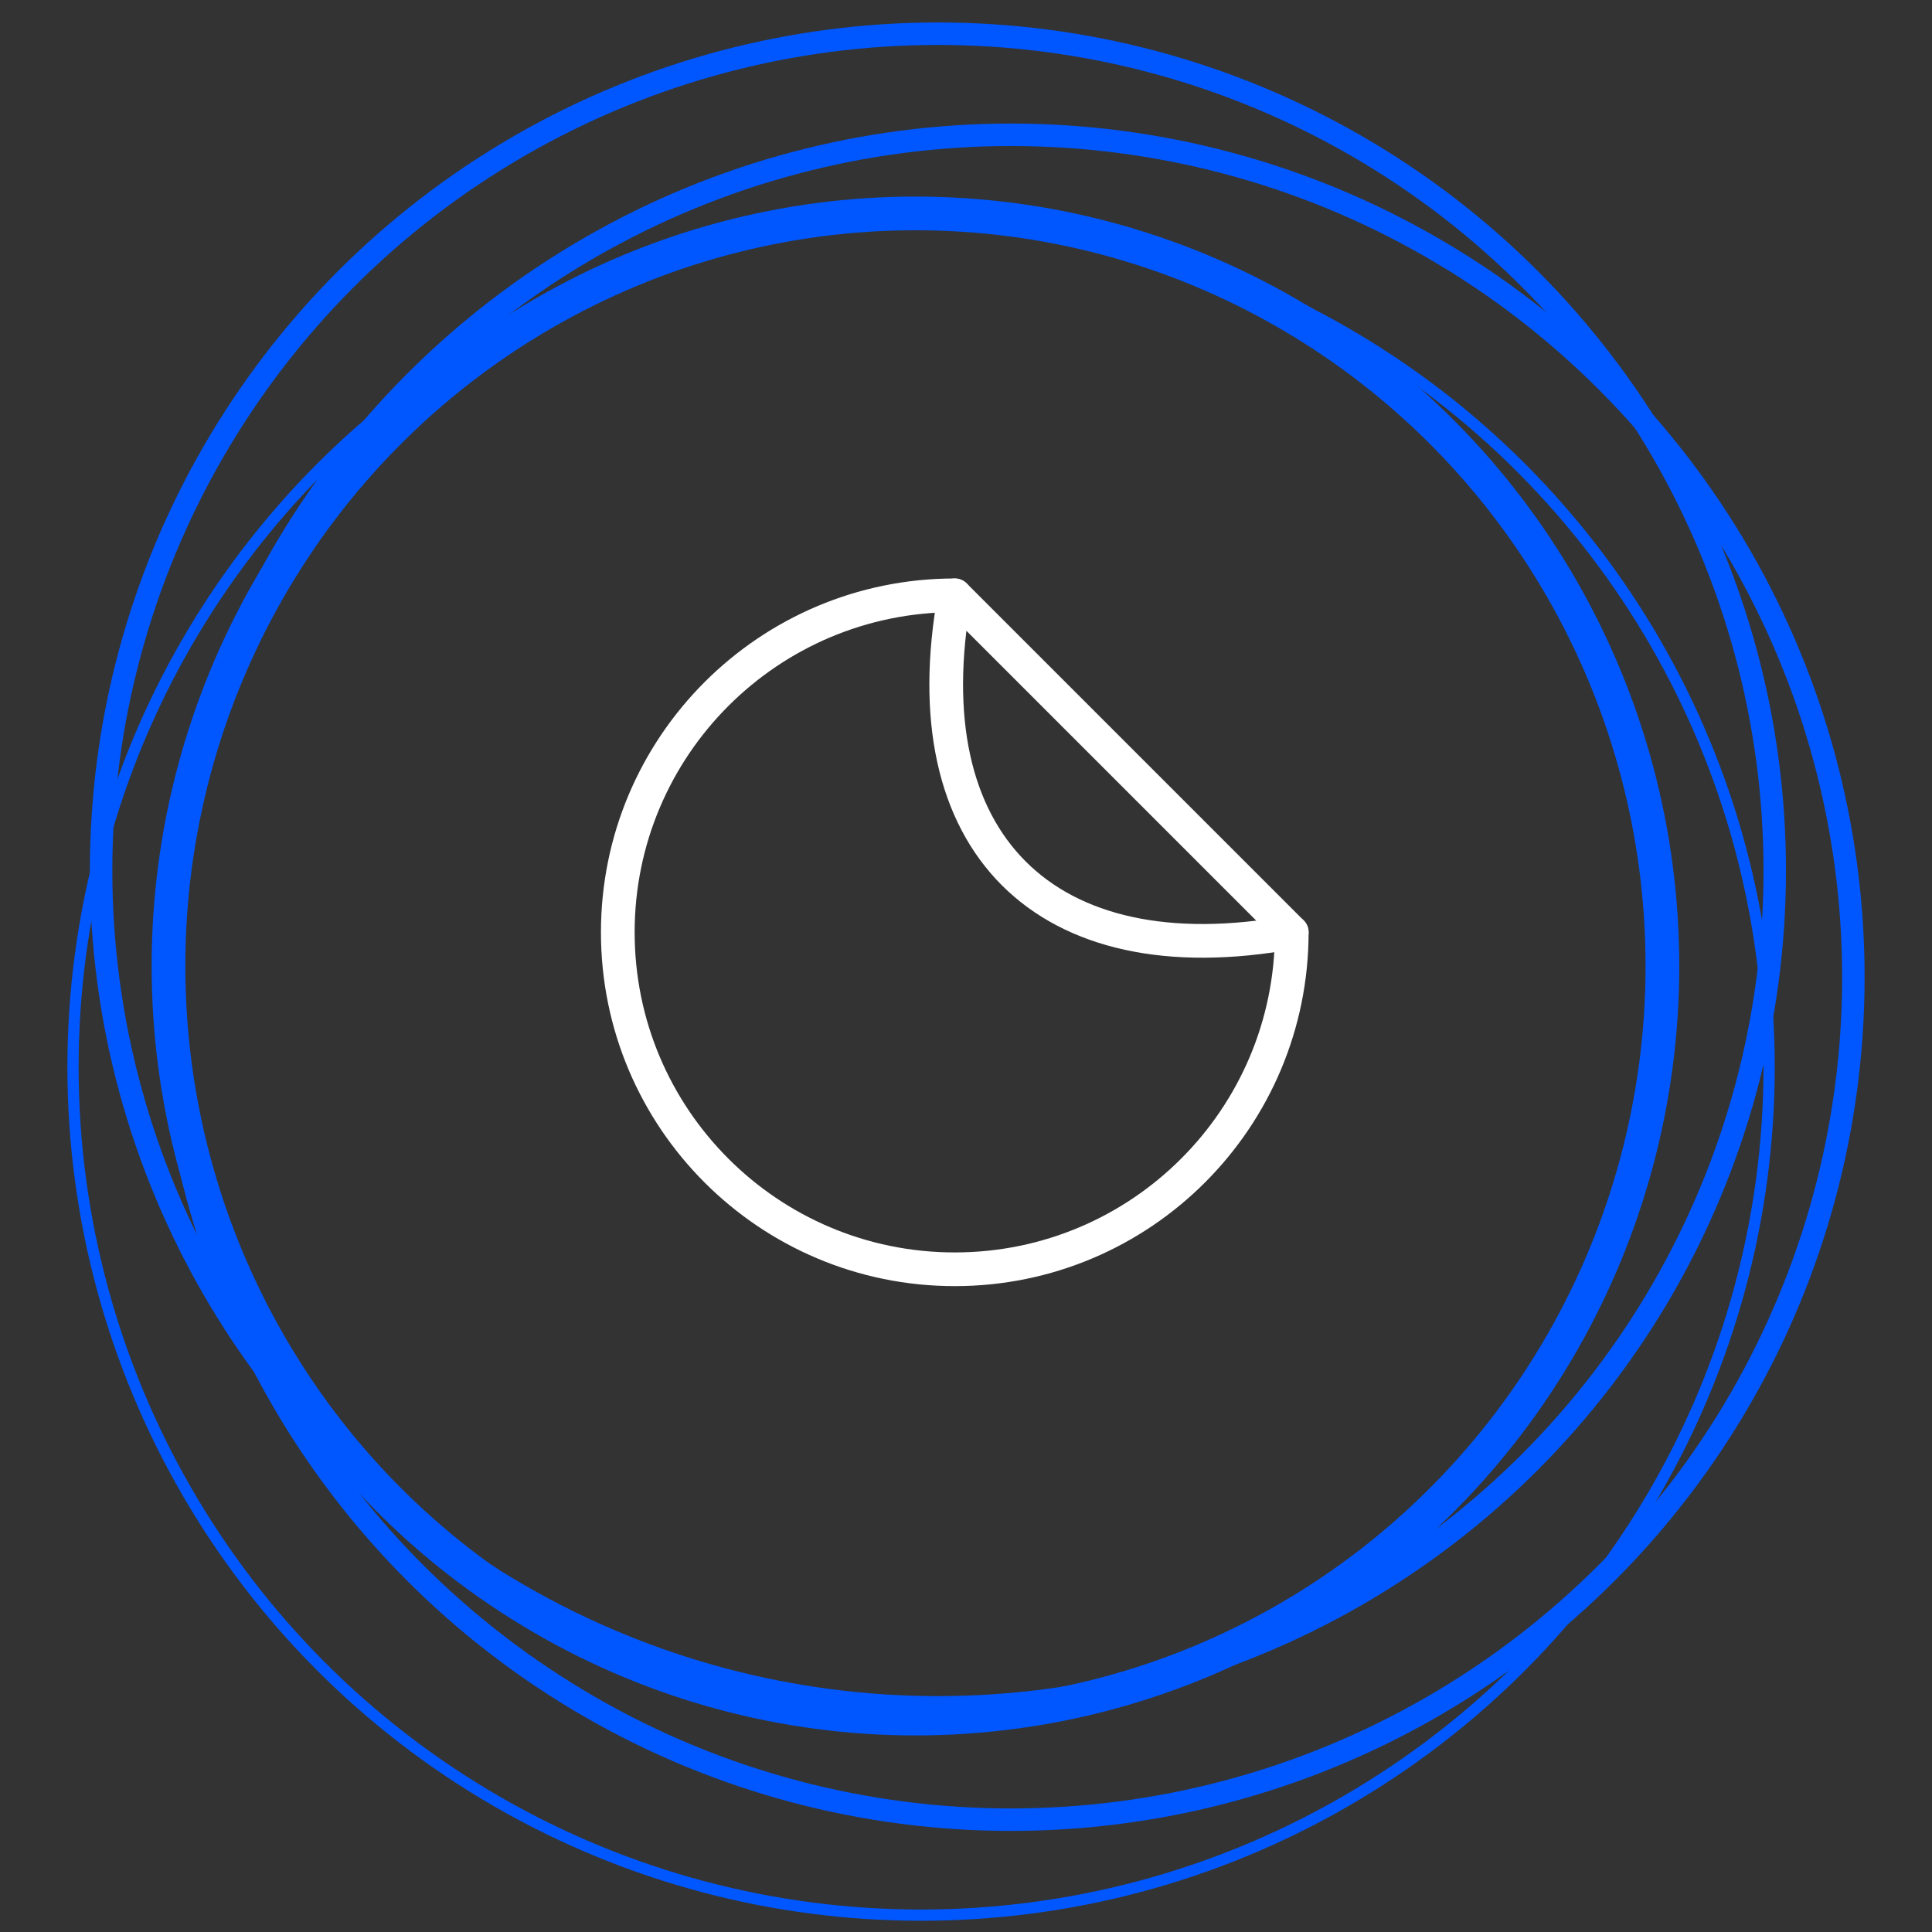 <svg width="172" height="172" viewBox="0 0 172 172" xmlns="http://www.w3.org/2000/svg"><rect x="0" y="0" width="172" height="172" fill="#333333" stroke="none"/><g fill="none" fill-rule="evenodd"><g transform="translate(7 3)" stroke="#0057FF"><circle stroke-width="2" cx="83" cy="84" r="75"/><circle stroke-width="2" cx="76.5" cy="74.5" r="74.5"/><circle cx="75" cy="92" r="75.5"/><ellipse stroke-width="3" cx="74.5" cy="83" rx="66.5" ry="67"/></g><g stroke="#FFF" stroke-width="3" stroke-linecap="round"><path d="M85 53c-16.569 0-30 13.431-30 30 0 16.569 13.431 30 30 30 16.569 0 30-13.431 30-30"/><path d="M115 83L85 53c-4 22 8 34 30 30z" stroke-linejoin="round"/></g></g></svg>